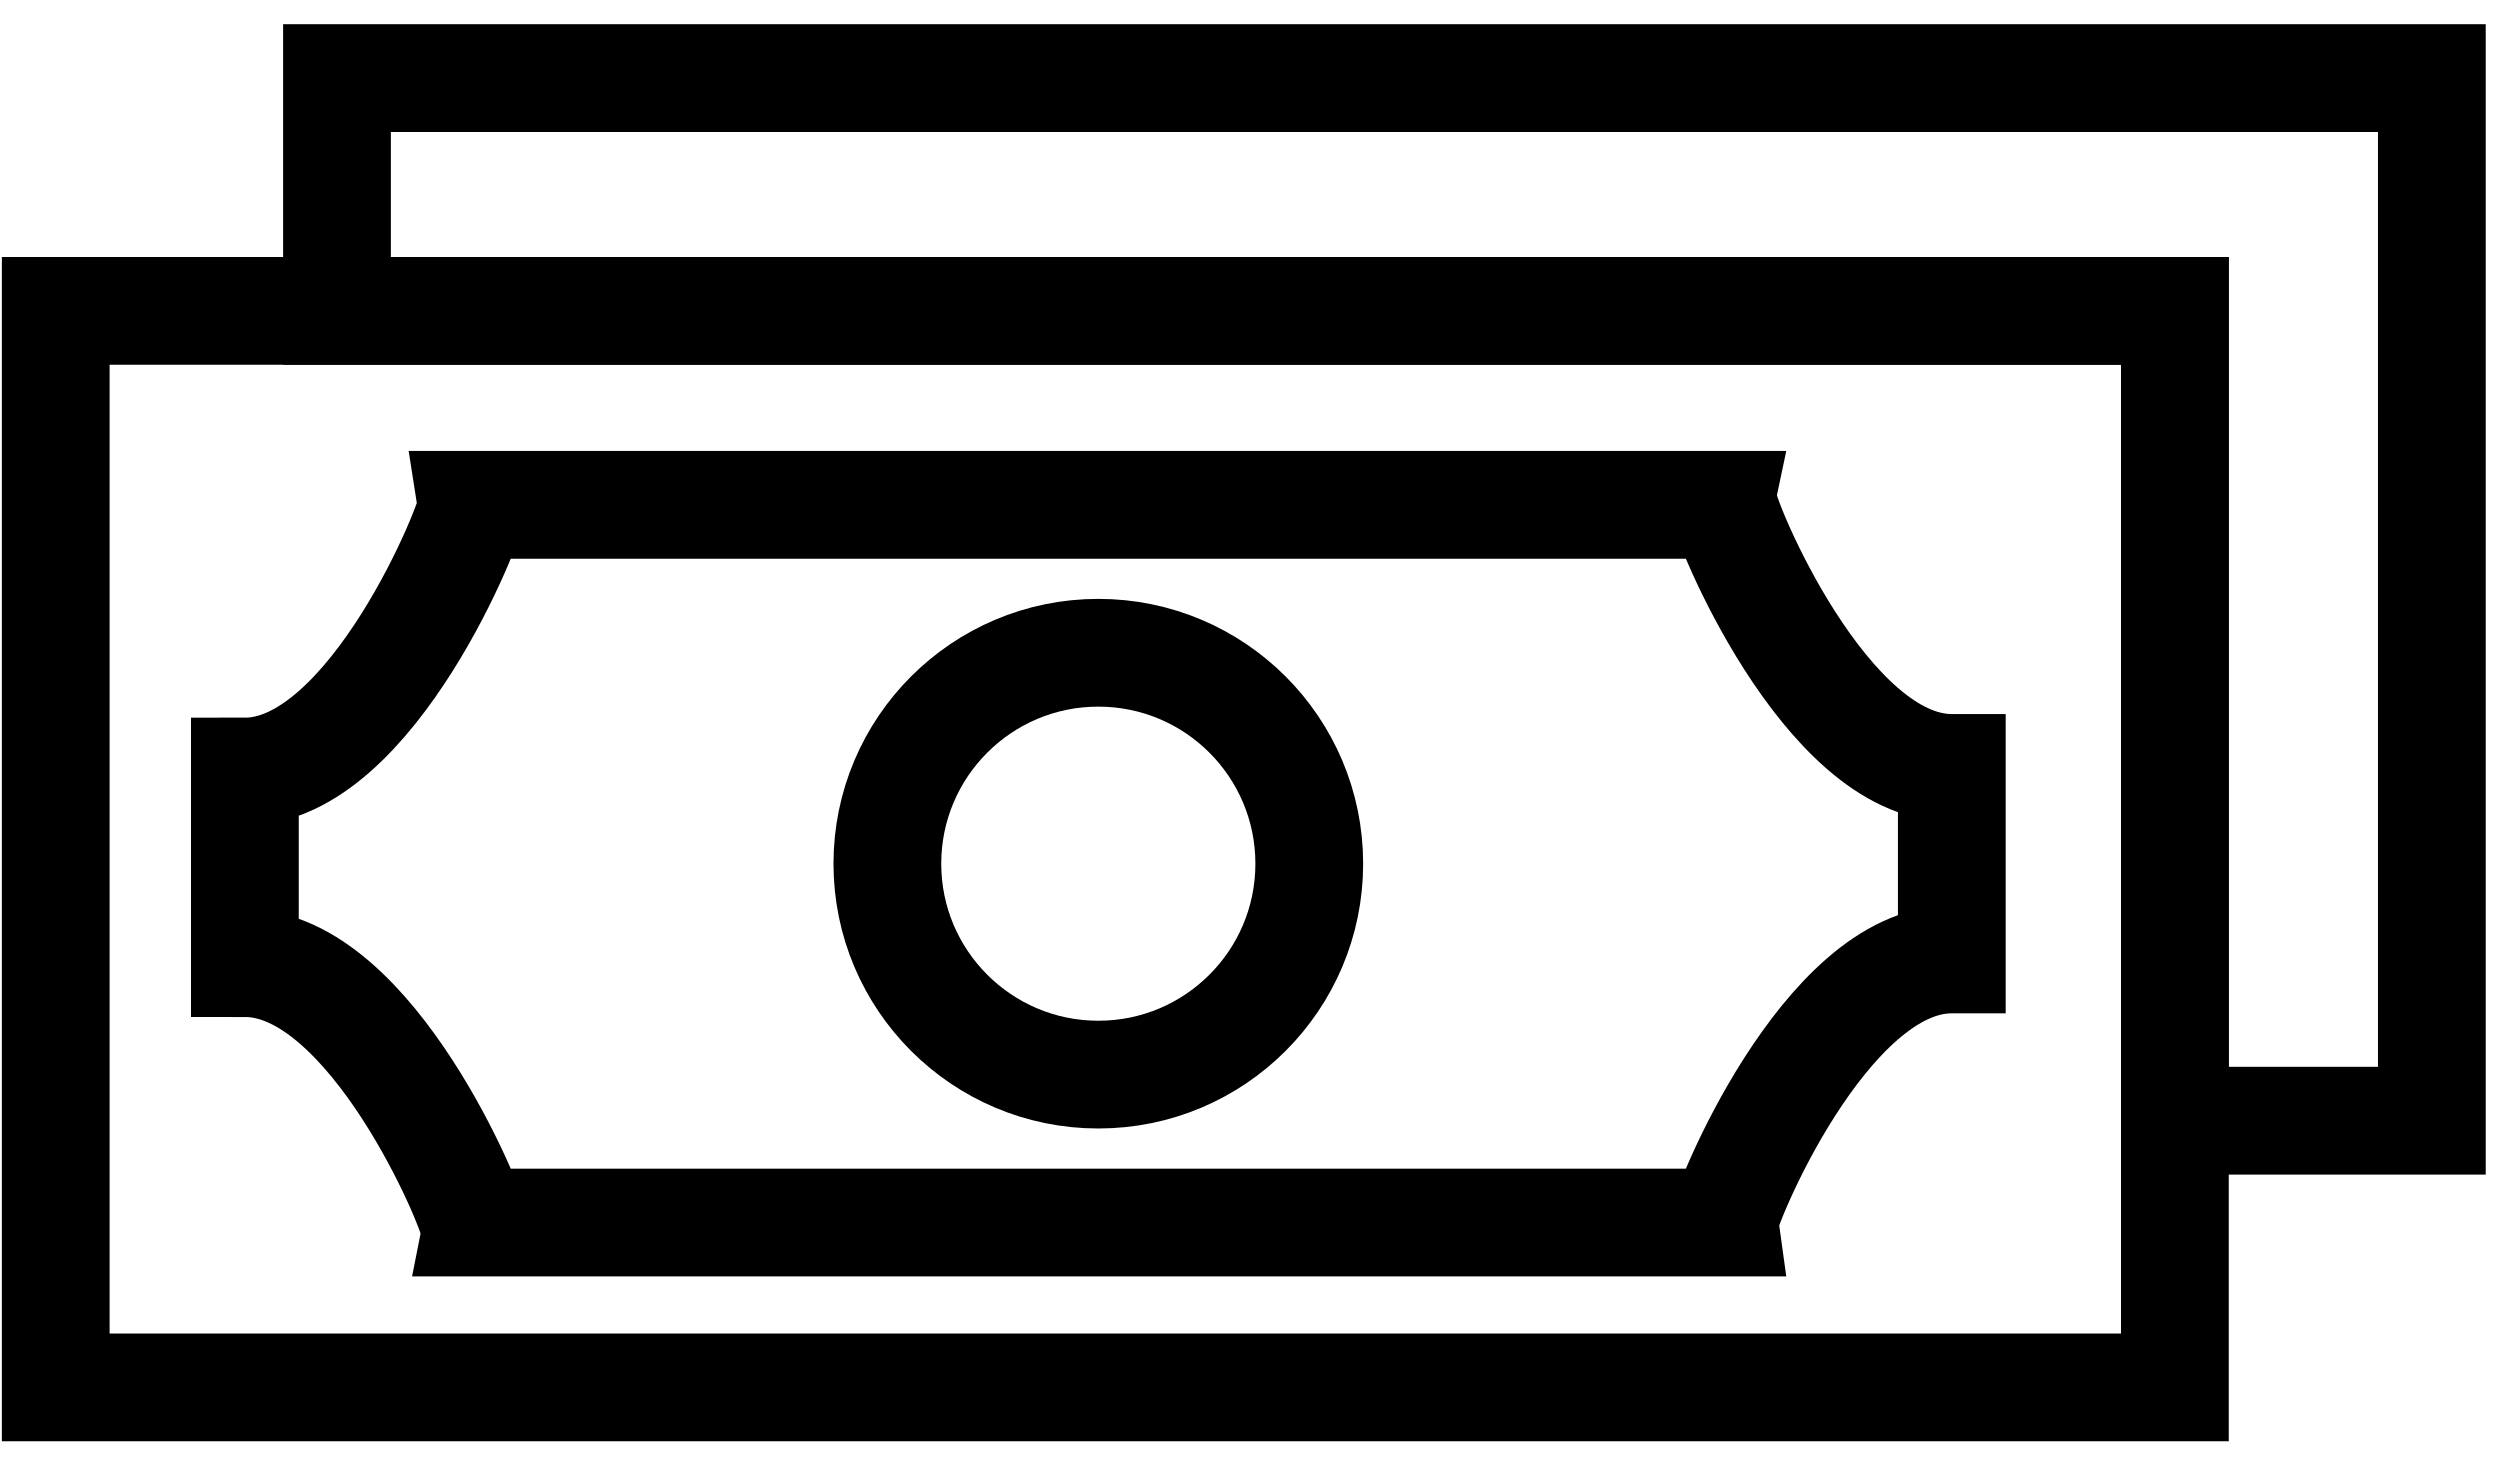 <svg width="58" height="34" viewBox="0 0 58 34" fill="none" xmlns="http://www.w3.org/2000/svg">
<path d="M50.457 7.212H1.293V32.188H50.457V7.212Z" stroke="black" stroke-width="2.5" stroke-miterlimit="10" stroke-linecap="round"/>
<path d="M7.818 7.212V1.812H56.419V26H50.457V7.212H7.818Z" stroke="black" stroke-width="2.5" stroke-miterlimit="10" stroke-linecap="round"/>
<path d="M45.281 17.816C42.33 17.816 39.962 11.961 39.998 11.712H10.951C10.996 11.988 8.632 17.9 5.681 17.9V22.344C8.632 22.344 11.005 28.141 10.977 28.363H39.998C39.962 28.114 42.33 22.259 45.281 22.259H45.282V17.816H45.281Z" stroke="black" stroke-width="2.5" stroke-miterlimit="10"/>
<path d="M25.481 24.931C28.184 24.931 30.375 22.74 30.375 20.038C30.375 17.335 28.184 15.144 25.481 15.144C22.779 15.144 20.587 17.335 20.587 20.038C20.587 22.74 22.779 24.931 25.481 24.931Z" stroke="black" stroke-width="2.5" stroke-miterlimit="10"/>
</svg>
